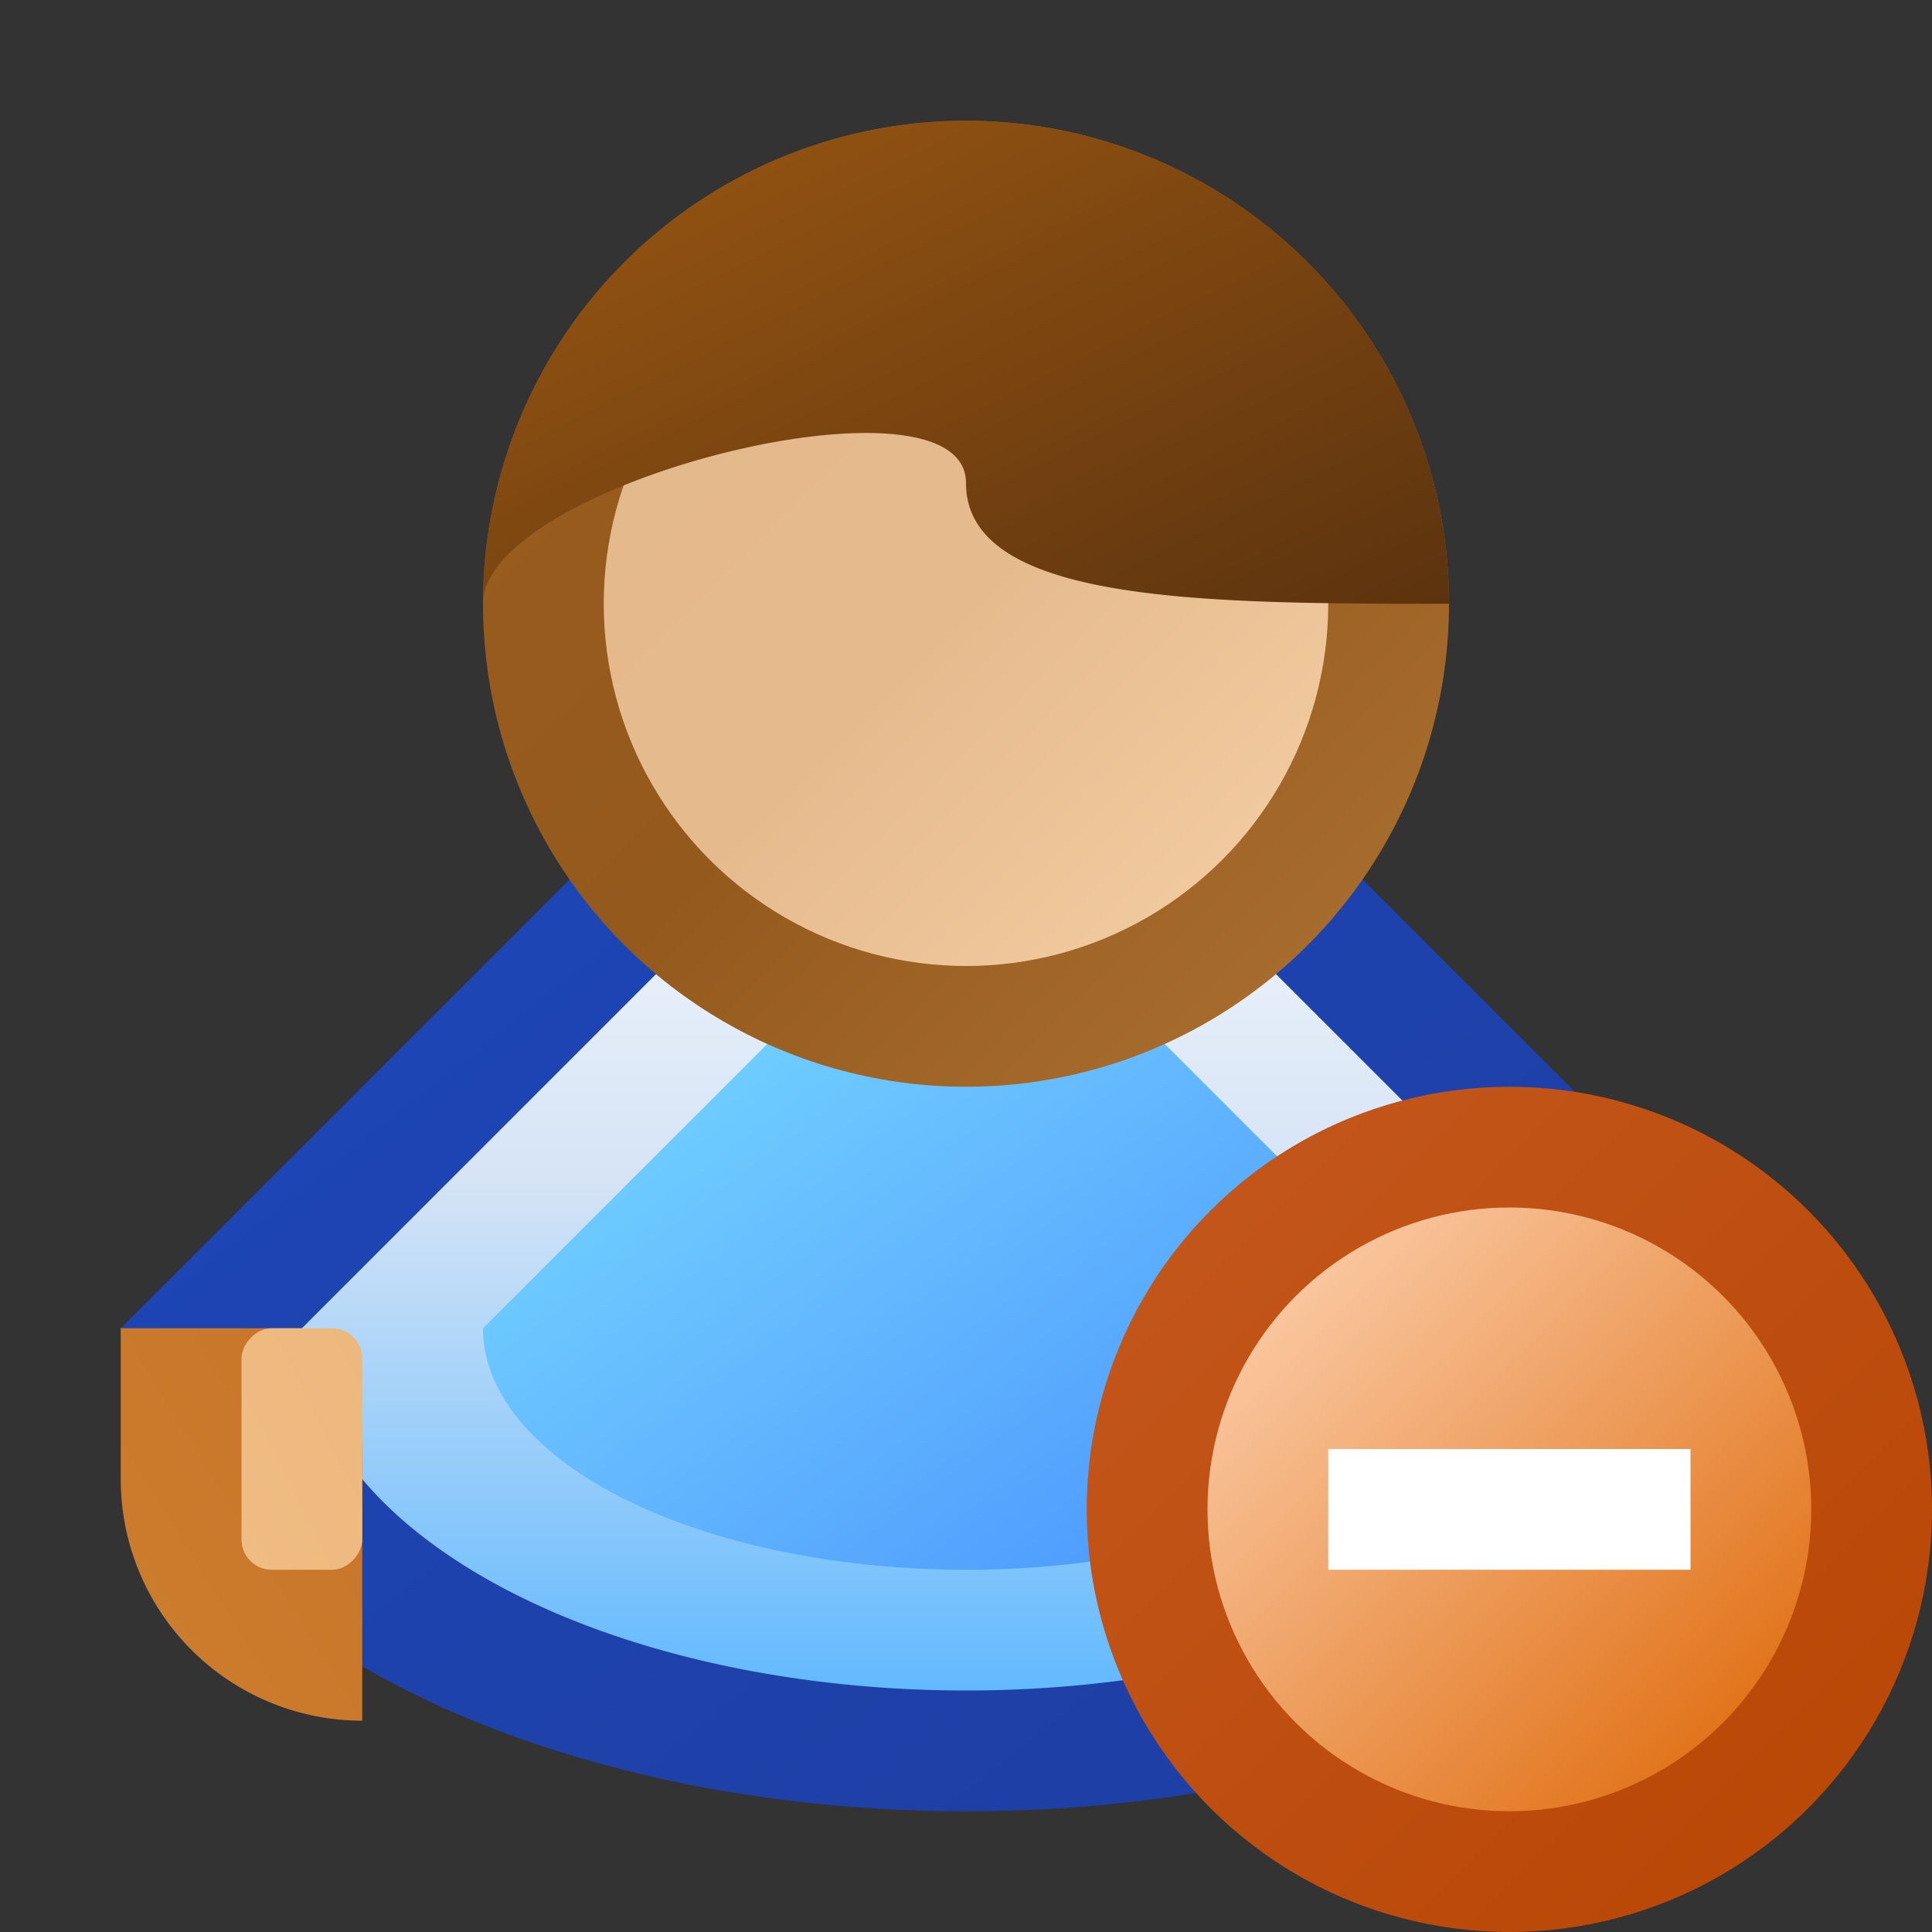 <?xml version="1.0" encoding="utf-8" standalone="yes"?>
<!DOCTYPE svg PUBLIC "-//W3C//DTD SVG 1.1//EN" "http://www.w3.org/Graphics/SVG/1.1/DTD/svg11.dtd">
<svg xmlns="http://www.w3.org/2000/svg" xmlns:xlink="http://www.w3.org/1999/xlink"
	width="16" height="16" version="1.1">
	<rect width="100%" height="100%" fill="#333333" stroke="none"/>
	<title>User Delete</title>
	<desc>User Delete</desc>
	<g id="icon" transform="translate(8,8)">
		<defs>
			<linearGradient id="backing" x1="0%" y1="0%" x2="100%" y2="100%">
				<stop offset="0%" stop-color="#1c48bc" />
				<stop offset="100%" stop-color="#1f3d9f" />
			</linearGradient>
			<linearGradient id="in-border" x1="0%" y1="0%" x2="0%" y2="100%">
				<stop offset="0%" stop-color="#fff" />
				<stop offset="50%" stop-color="#d6e4f6" />
				<stop offset="100%" stop-color="#61b9fe" />
			</linearGradient>
			<linearGradient id="center" x1="0%" y1="0%" x2="100%" y2="100%">
				<stop offset="20%" stop-color="#72d4ff" />
				<stop offset="50%" stop-color="#64b9fe" />
				<stop offset="100%" stop-color="#438dff" />
			</linearGradient>
			<linearGradient id="head" x1="0%" y1="0%" x2="100%" y2="100%">
				<stop offset="0%" stop-color="#9b5e1f" />
				<stop offset="50%" stop-color="#94591c" />
				<stop offset="100%" stop-color="#ae7434" />
			</linearGradient>
			<linearGradient id="head-in" x1="0%" y1="0%" x2="100%" y2="100%">
				<stop offset="0%" stop-color="#e4b78a" />
				<stop offset="50%" stop-color="#e5bb8e" />
				<stop offset="100%" stop-color="#f6cfa5" />
			</linearGradient>
			<linearGradient id="hair" x1="0%" y1="0%" x2="100%" y2="100%">
				<stop offset="0%" stop-color="#9b5812" />
				<stop offset="100%" stop-color="#5c330f" />
			</linearGradient>
			<linearGradient id="hand-fill" x1="0%" y1="0%" x2="100%" y2="100%">
				<stop offset="0%" stop-color="#c77429" />
				<stop offset="100%" stop-color="#ce7e2e" />
			</linearGradient>
		</defs>
		<linearGradient id="hand-in-fill" x1="0%" y1="0%" x2="100%" y2="100%">
			<stop offset="0%" stop-color="#edb87e" />
			<stop offset="100%" stop-color="#efbc83" />
		</linearGradient>
		<path fill="url(#backing)" d="M-7,3 a7,4 0 0,0 14,0 l-7,-7 l-7,7 " />
		<path fill="url(#in-border)" d="M-5.5,3 a5.5,3 0 0,0 11,0 l-5.5,-5.5 l-5.5,5.5 " />
		<path fill="url(#center)" d="M-4,3 a4,2 0 0,0 8,0 l-4,-4 l-4,4 " />
		<circle r="4" cy="-3" fill="url(#head)" />
		<circle r="3" cy="-3" fill="url(#head-in)" />
		<path fill="url(#hair)" d="M-4,-3 a4,4 0 0,1 8,0 c-2,0 -4,0 -4,-1 c0,-1 -4,0 -4,1 " />
		<g id="hand">
			<path fill="url(#hand-fill)"
				d="M5.5,3 l1.5,0 v1.25 a2,2 0 0,1 -2,2 v-2.25 a0.5,0.5 0 0,1 0.5,-0.5" />
			<rect fill="url(#hand-in-fill)" width="1" height="2" rx="0.25" ry="0.25"
				x="5" y="3" />
		</g>
		<use xlink:href="#hand" transform="scale(-1,1)" />
	</g>
	<g id="delete" transform="translate(12.5,12.5)">
		<defs>
			<linearGradient id="backing_delete" x1="0%" y1="0%" x2="100%"
				y2="100%">
				<stop offset="0%" stop-color="#c4581e" />
				<stop offset="100%" stop-color="#b84503" />
			</linearGradient>
			<linearGradient id="center_delete" x1="0%" y1="0%" x2="100%"
				y2="100%">
				<stop offset="0%" stop-color="#fed6b8" />
				<stop offset="100%" stop-color="#dd6401" />
			</linearGradient>
		</defs>
		<circle id="back" r="3.5" fill="url(#backing_delete)" />
		<circle id="center-dot" r="2.5" fill="url(#center_delete)" />
		<path fill="#fff" d="M-1.5,-0.5 h3 v1 h-3 v-1 z " />
	</g>
</svg>
